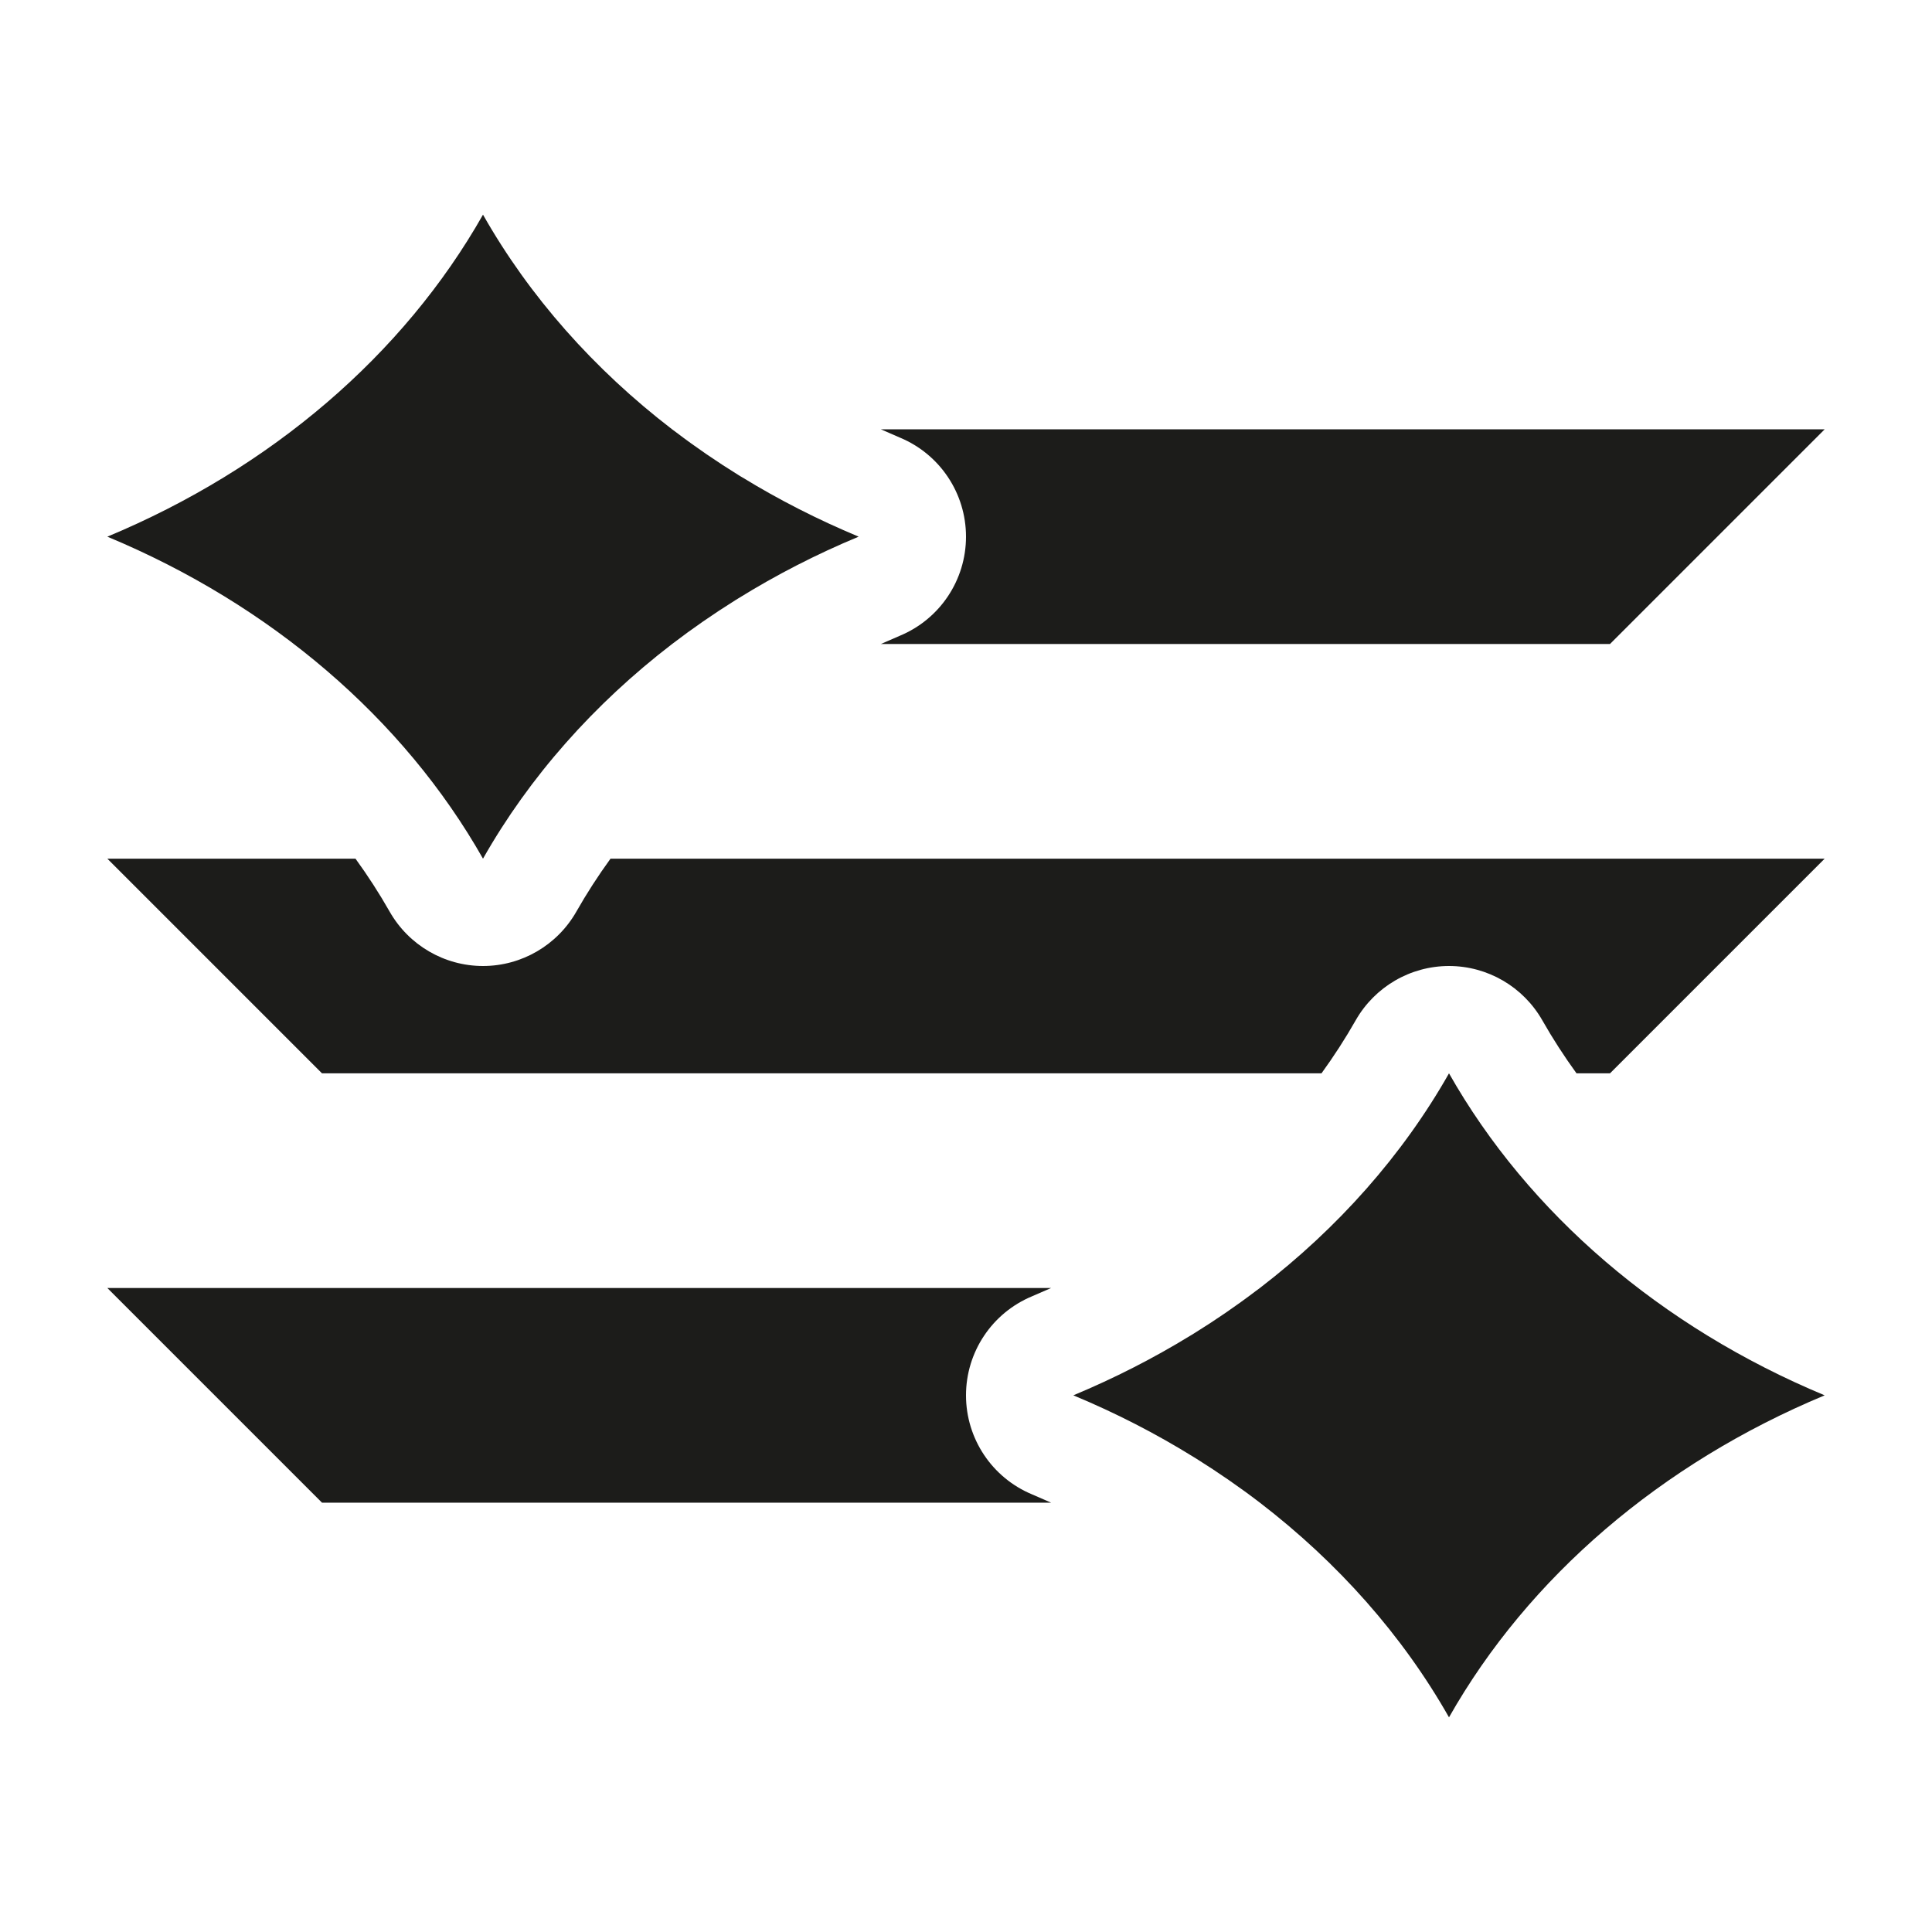<svg width="18" height="18" viewBox="0 0 18 18" fill="none" xmlns="http://www.w3.org/2000/svg">
<path d="M1 5C2.523 4.366 3.76 3.306 4.5 2C4.932 2.762 5.534 3.441 6.262 4C6.275 4.009 6.287 4.019 6.3 4.028C6.484 4.168 6.677 4.3 6.877 4.424C6.89 4.432 6.902 4.44 6.915 4.447C7.256 4.656 7.619 4.841 8 5C7.605 5.164 7.23 5.357 6.877 5.576C6.868 5.581 6.86 5.587 6.851 5.592C6.647 5.72 6.45 5.856 6.262 6C5.534 6.559 4.932 7.238 4.5 8C3.76 6.694 2.523 5.634 1 5Z" fill="#1C1C1A"/>
<path d="M17 13C15.477 12.366 14.24 11.306 13.5 10C13.068 10.762 12.466 11.441 11.738 12C11.725 12.009 11.713 12.019 11.7 12.028C11.516 12.168 11.323 12.3 11.123 12.424C11.11 12.432 11.098 12.44 11.085 12.447C10.744 12.656 10.381 12.841 10 13C10.395 13.164 10.77 13.357 11.123 13.576C11.132 13.581 11.14 13.587 11.149 13.592C11.353 13.72 11.55 13.856 11.738 14C12.466 14.559 13.068 15.238 13.5 16C14.24 14.694 15.477 13.634 17 13Z" fill="#1C1C1A"/>
<path d="M1 8H3.312C3.428 8.16 3.534 8.324 3.63 8.493C3.808 8.806 4.14 9 4.5 9C4.86 9 5.192 8.806 5.37 8.493C5.466 8.324 5.572 8.16 5.688 8H17L15 10H14.688C14.572 9.84 14.466 9.676 14.37 9.507C14.192 9.194 13.86 9 13.5 9C13.14 9 12.808 9.194 12.63 9.507C12.534 9.676 12.428 9.84 12.312 10H3L1 8Z" fill="#1C1C1A"/>
<path d="M15 6H8.207C8.265 5.974 8.325 5.948 8.384 5.923C8.757 5.768 9 5.404 9 5C9 4.596 8.757 4.232 8.384 4.077C8.325 4.052 8.265 4.026 8.207 4H17L15 6Z" fill="#1C1C1A"/>
<path d="M9.616 12.077C9.675 12.052 9.735 12.026 9.793 12H1L3 14H9.793C9.735 13.974 9.675 13.948 9.616 13.923C9.243 13.768 9 13.404 9 13C9 12.596 9.243 12.232 9.616 12.077Z" fill="#1C1C1A"/>
</svg>
